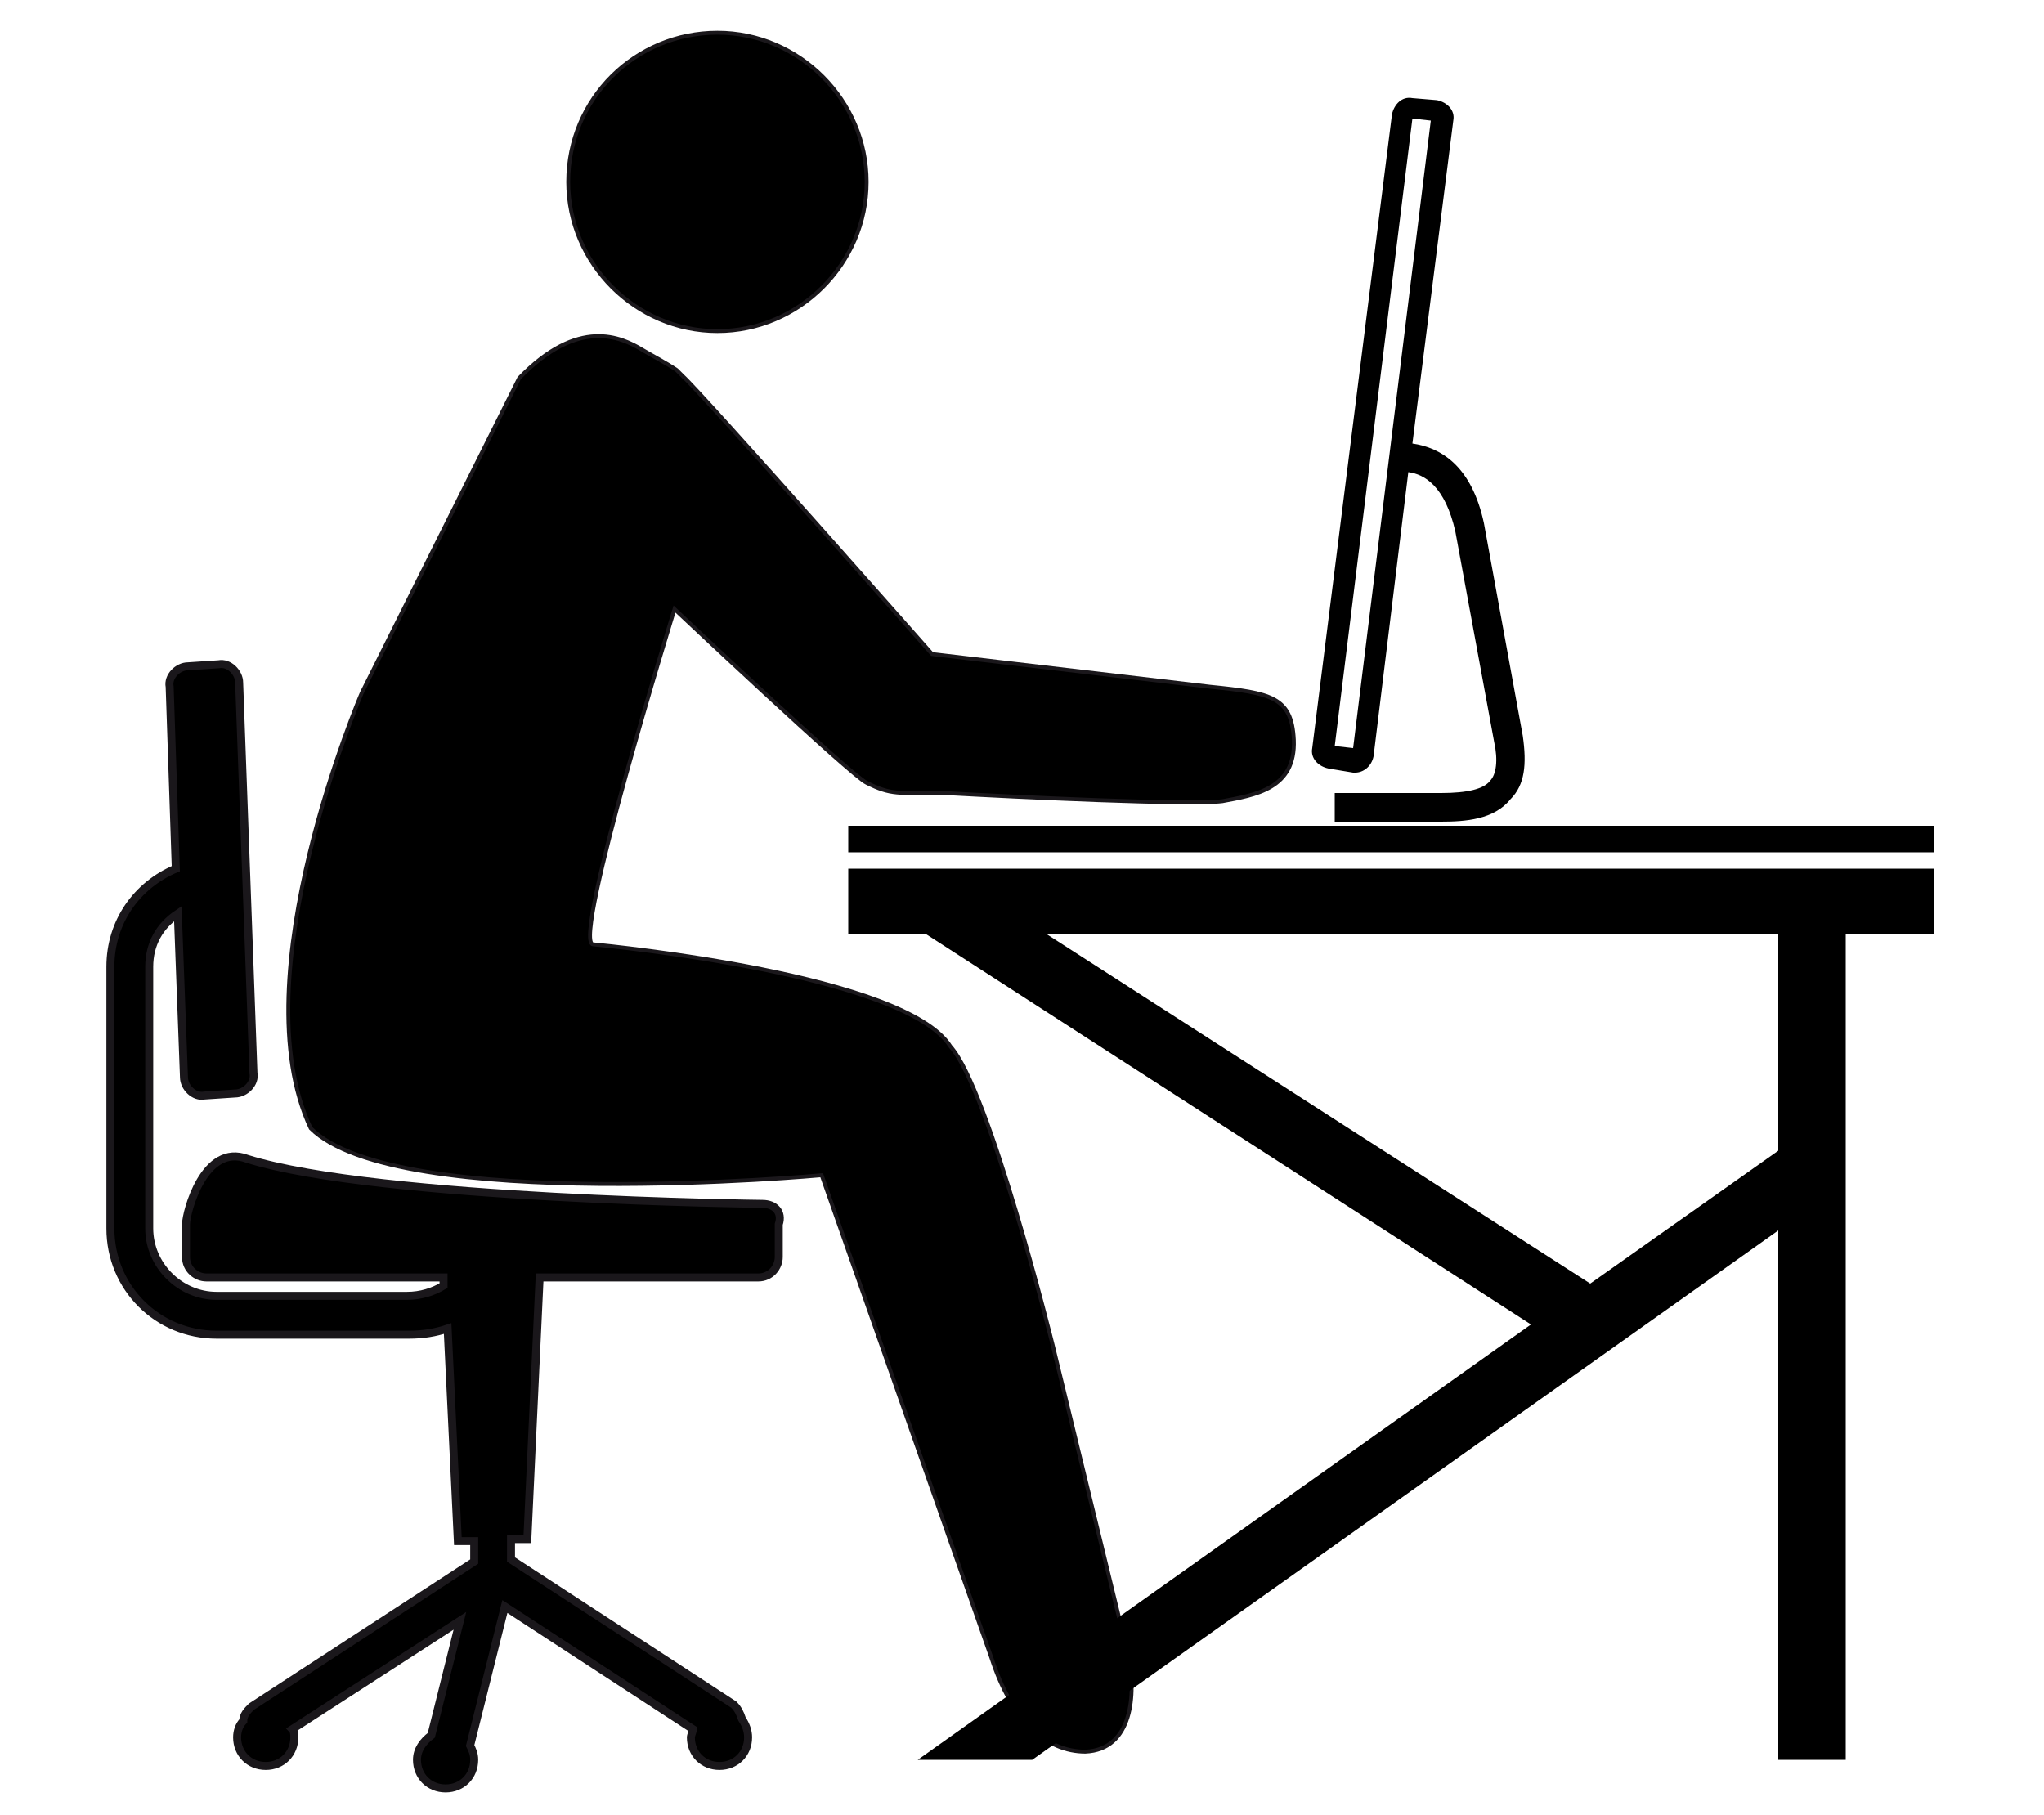<?xml version="1.0" encoding="utf-8"?>
<!-- Generator: Adobe Illustrator 27.0.1, SVG Export Plug-In . SVG Version: 6.00 Build 0)  -->
<svg version="1.1" id="Layer_1" xmlns="http://www.w3.org/2000/svg" xmlns:xlink="http://www.w3.org/1999/xlink" x="0px" y="0px"
	 viewBox="0 0 100 88.8" style="enable-background:new 0 0 100 88.8;" xml:space="preserve">
<style type="text/css">
	.st0{stroke:#1A171B;stroke-width:0.19;}
	.st1{stroke:#1A171B;stroke-width:0.391;}
</style>
<path class="st0" d="M25.4,18.5c2.9-3,5-2,6-1.4c0.5,0.3,1.1,0.6,1.7,1l0.3,0.3c1,0.9,12.2,13.6,12.2,13.6l13.6,1.6
	c3,0.3,4,0.5,4.1,2.6c0.1,2.4-1.9,2.7-3.5,3c-1.6,0.2-10-0.2-13.6-0.4c-2.3,0-2.6,0.1-3.8-0.5C41.7,38,33,29.8,33,29.8
	S28,46,29,46.2c1,0.1,15.3,1.5,17.5,5c1.9,2.1,5,14.6,5,14.6L55.2,81c0.4,1.9,0.2,4.6-2.1,4.7c-1.9,0-3.6-1.5-4.6-4.6
	c0,0-8.3-23.6-8.3-23.6c0,0-20.8,1.9-25-2.3c-3.5-7.4,2.5-21.3,2.5-21.3L25.4,18.5z"/>
<path class="st0" d="M42.4,8.9L42.4,8.9c0,4-3.3,7.3-7.3,7.3c-4,0-7.3-3.3-7.3-7.3c0-4.1,3.3-7.3,7.3-7.3
	C39.1,1.6,42.4,4.9,42.4,8.9L42.4,8.9z"/>
<path class="st1" d="M37.3,58.9c0,0-18.8-0.2-25.2-2.2c-2.1-0.8-3,2.6-3,3.2v1.6c0,0.6,0.5,1,1,1h11.6l0,0.4
	c-0.5,0.3-1.1,0.5-1.8,0.5h-9.3c-1.8,0-3.3-1.5-3.3-3.3V47.3c0-1.1,0.5-2,1.4-2.6l0.3,8c0,0.5,0.5,1,1,0.9l1.5-0.1
	c0.5,0,1-0.5,0.9-1l-0.7-19.1c0-0.5-0.5-1-1-0.9l-1.5,0.1c-0.5,0-1,0.5-0.9,1l0.3,8.9c-1.9,0.8-3.2,2.6-3.2,4.8v12.8
	c0,2.9,2.3,5.2,5.2,5.2H20c0.7,0,1.3-0.1,1.9-0.3l0.5,10.4h0.8v1l-10.9,7.1c-0.2,0.2-0.4,0.4-0.4,0.7c-0.2,0.2-0.3,0.5-0.3,0.8
	c0,0.8,0.6,1.4,1.4,1.4c0.8,0,1.4-0.6,1.4-1.4c0-0.1,0-0.3-0.1-0.4l8.2-5.3l-1.4,5.6c-0.4,0.3-0.7,0.7-0.7,1.2
	c0,0.8,0.6,1.4,1.4,1.4s1.4-0.6,1.4-1.4c0-0.3-0.1-0.5-0.2-0.7l1.7-6.8l9.2,6c0,0.1-0.1,0.3-0.1,0.4c0,0.8,0.6,1.4,1.4,1.4
	c0.8,0,1.4-0.6,1.4-1.4c0-0.3-0.1-0.6-0.3-0.9c-0.1-0.3-0.2-0.5-0.4-0.7l-10.9-7.1v-1h0.8l0.6-12.8h10.7c0.6,0,1-0.5,1-1v-1.6
	C38.3,59.3,37.9,58.9,37.3,58.9z"/>
<rect x="41.5" y="40.4" width="53.1" height="1.3"/>
<polygon points="94.6,42.5 41.5,42.5 41.5,45.7 87,45.7 87,56.3 77.8,62.8 51.2,45.7 45.3,45.7 74.9,64.8 44.9,86.1 50.5,86.1 
	87,60.2 87,86.1 90.3,86.1 90.3,45.7 94.6,45.7 "/>
<path d="M74.5,36l-1.9-10.4c-0.6-2.8-2.1-3.7-3.5-3.9l2-15.8c0.1-0.5-0.3-0.9-0.8-1l-1.2-0.1c-0.5-0.1-0.9,0.3-1,0.8l-3.9,31
	c-0.1,0.5,0.3,0.9,0.8,1l1.2,0.2c0,0,0.1,0,0.1,0c0.4,0,0.8-0.3,0.9-0.8l1.7-13.9c0.8,0.1,1.8,0.7,2.3,2.9l1.9,10.3
	c0.2,0.9,0.1,1.6-0.2,1.9c-0.3,0.4-1.1,0.6-2.4,0.6c0,0,0,0,0,0h-5.2v1.4h5.2c0,0,0,0,0,0c1.2,0,2.6-0.1,3.4-1.1
	C74.6,38.4,74.7,37.4,74.5,36z M66.2,36.6l-0.9-0.1l3.8-30.7L70,5.9L66.2,36.6z"/>
</svg>
